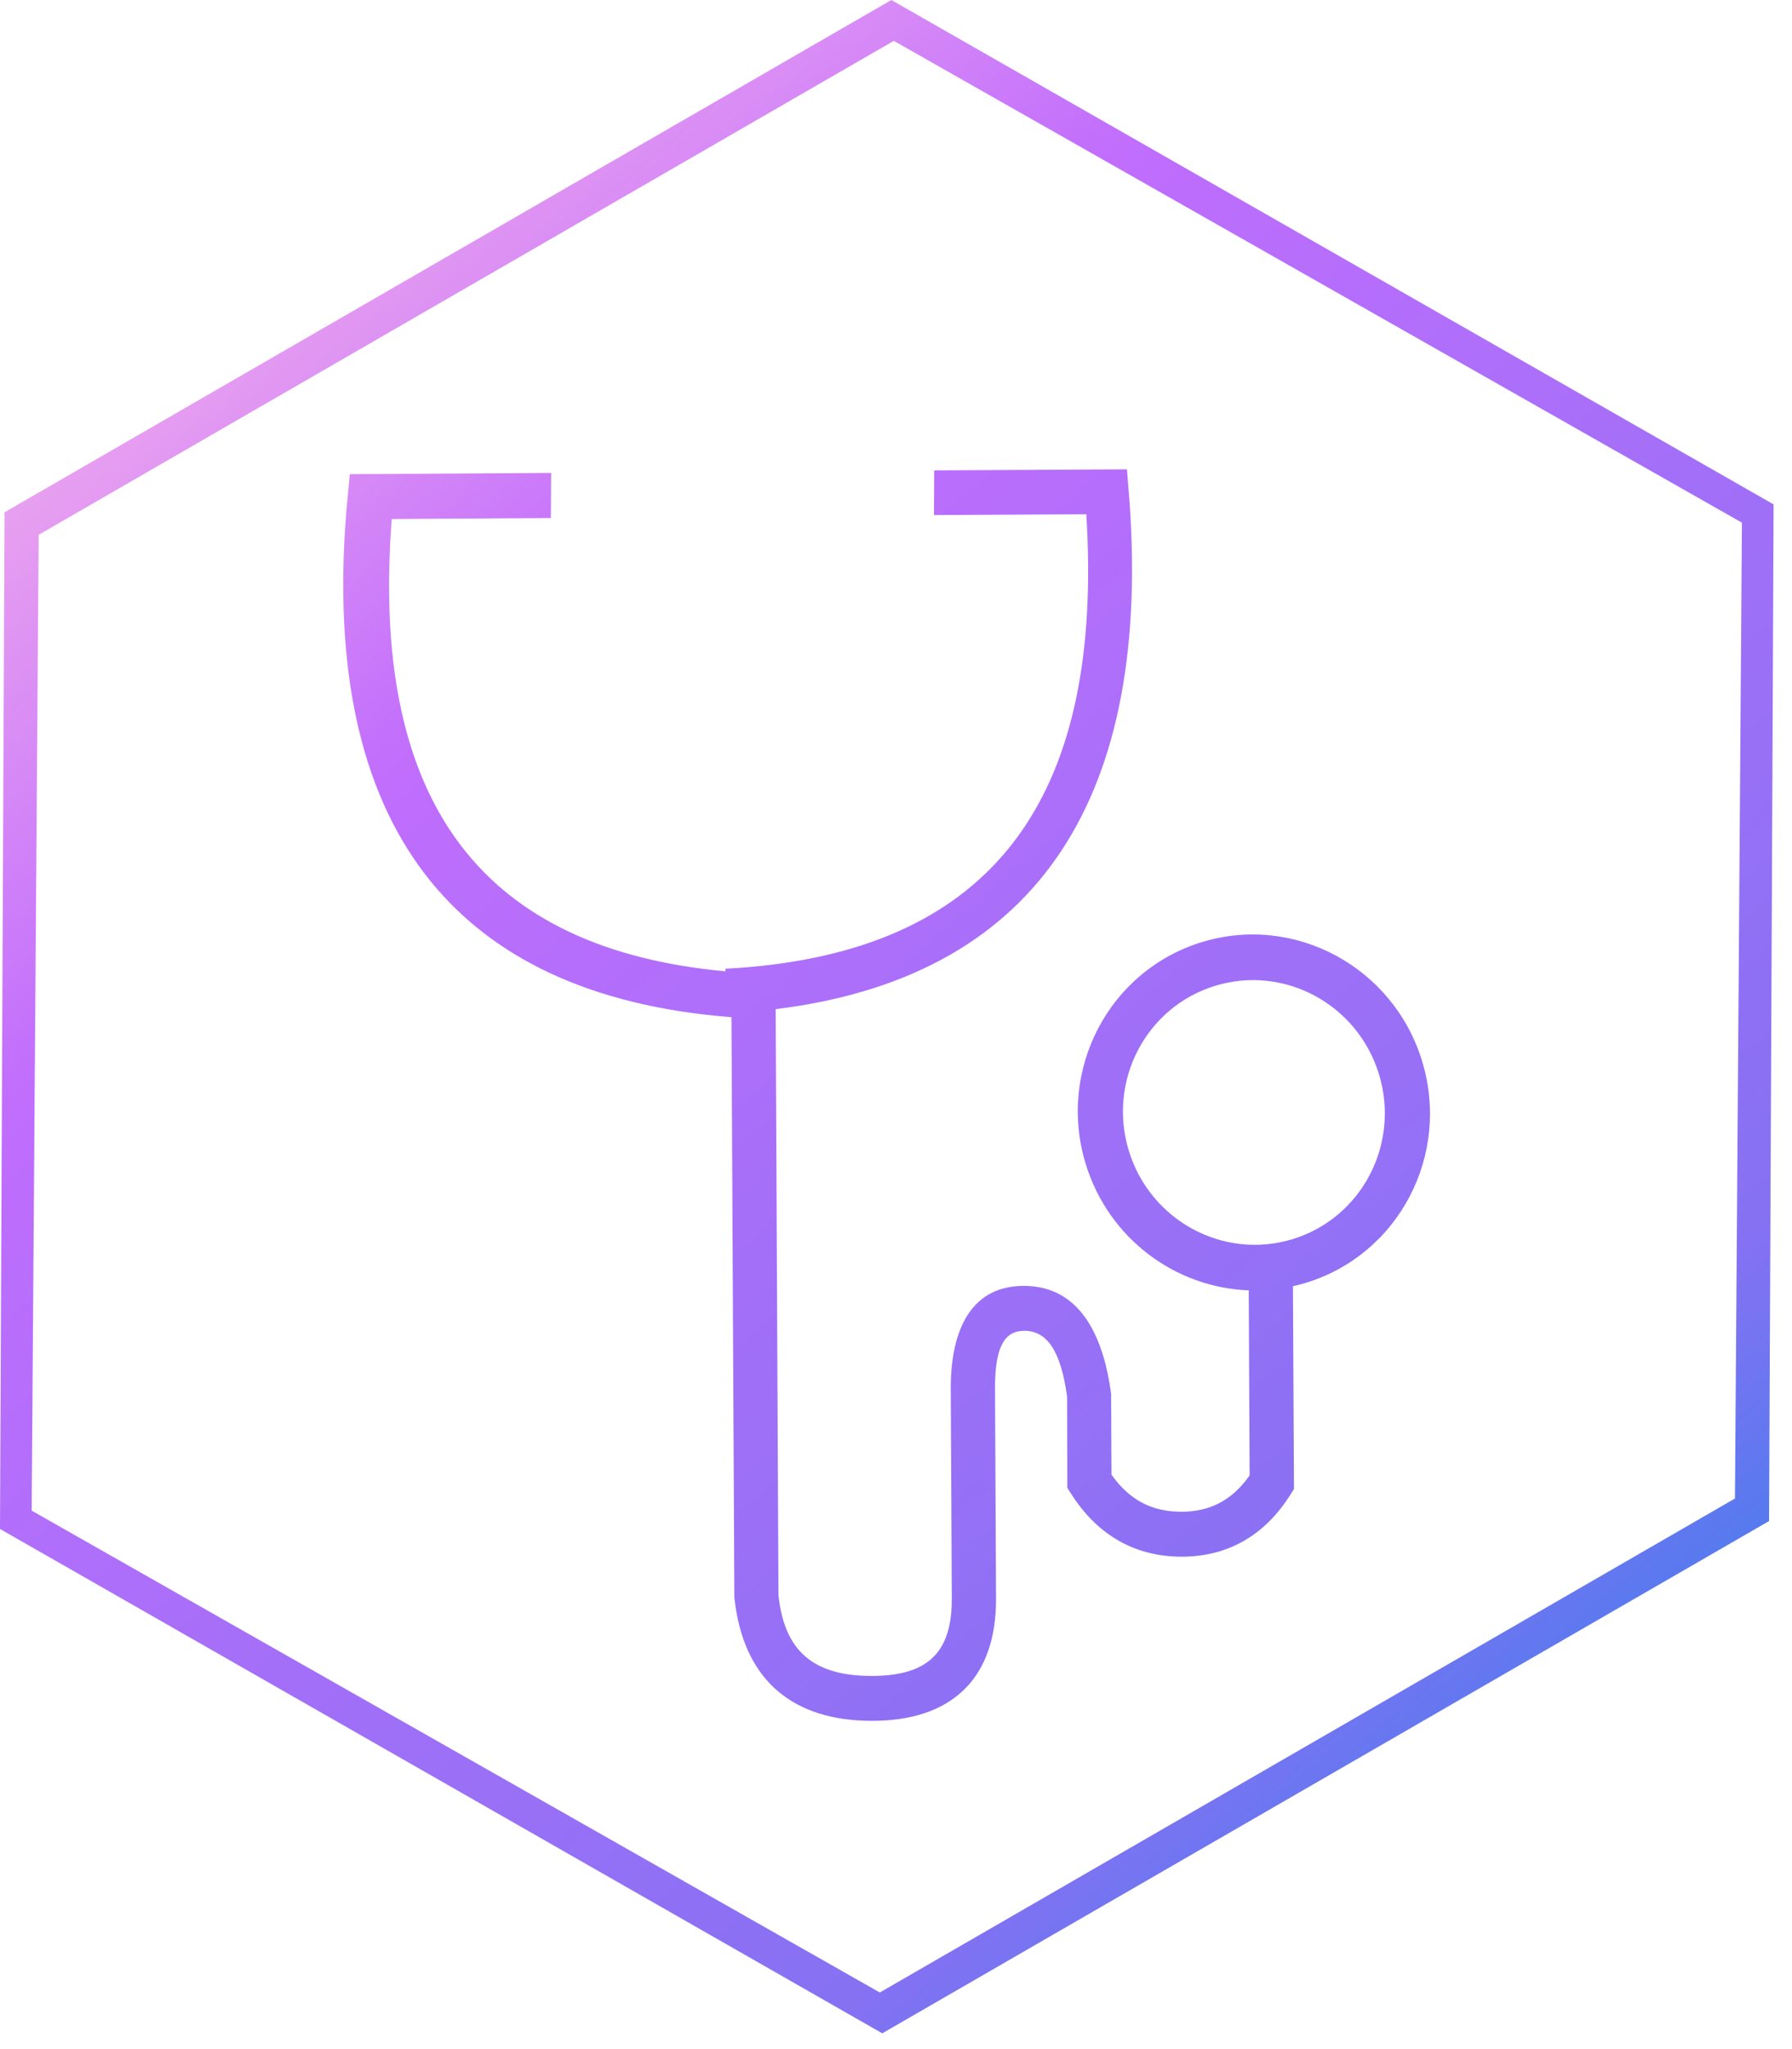 <svg xmlns="http://www.w3.org/2000/svg" width="49" height="56" viewBox="0 0 49 56">
  <defs>
    <linearGradient id="ico-quality-1-a" x1="88.084%" x2="11.916%" y1="100%" y2="0%">
      <stop offset="0%" stop-color="#1E85E9"/>
      <stop offset="20.276%" stop-color="#8671F3"/>
      <stop offset="70.727%" stop-color="#C06CFD" stop-opacity=".99"/>
      <stop offset="100%" stop-color="#FFBEE8"/>
    </linearGradient>
  </defs>
  <path fill="url(#ico-quality-1-a)" d="M57.373,25 L81.497,38.785 L81.373,66.569 L57.124,80.569 L33,66.785 L33.124,39 L57.373,25 Z M57.44,26.116 L34.057,39.616 L33.866,66.284 L57.057,79.453 L80.44,65.953 L80.631,39.284 L57.44,26.116 Z M63.815,37.827 L63.893,38.816 C64.45,47.058 61.182,51.721 54.21,52.579 L54.286,68.596 C54.447,70.108 55.224,70.794 56.808,70.802 C58.294,70.809 58.968,70.226 59.022,68.889 L59.026,68.682 L58.998,63.077 C58.965,61.229 59.63,60.135 61.007,60.142 C62.275,60.148 63.051,61.093 63.342,62.825 L63.382,63.091 L63.392,65.3 L63.423,65.344 C63.858,65.94 64.397,66.252 65.078,66.306 L65.286,66.315 C66.066,66.319 66.668,66.013 67.14,65.363 L67.17,65.316 L67.145,60.264 C65.144,60.191 63.312,58.853 62.687,56.809 C61.901,54.238 63.323,51.524 65.863,50.747 C68.403,49.971 71.099,51.426 71.885,53.997 C72.671,56.568 71.249,59.282 68.709,60.058 C68.591,60.095 68.473,60.126 68.354,60.152 L68.382,65.693 L68.287,65.844 C67.581,66.968 66.562,67.549 65.292,67.543 C64.107,67.537 63.136,67.021 62.428,66.033 L62.281,65.814 L62.185,65.662 L62.178,63.166 C62.003,61.886 61.614,61.373 61.013,61.37 C60.493,61.367 60.221,61.762 60.207,62.848 L60.235,68.688 C60.246,70.863 59.031,72.04 56.814,72.029 C54.704,72.019 53.414,70.951 53.111,68.903 L53.08,68.652 L53.001,52.799 C45.33,52.201 41.775,47.505 42.471,38.959 L42.565,37.958 L48.071,37.925 L48.063,39.158 L43.712,39.184 L43.691,39.468 C43.196,46.98 46.205,50.931 52.838,51.546 L52.835,51.475 L53.202,51.452 C59.884,50.972 63.02,47.134 62.736,39.703 L62.719,39.334 L62.703,39.053 L58.538,39.076 L58.545,37.855 L63.815,37.827 Z M66.228,51.941 C64.339,52.518 63.282,54.536 63.866,56.448 C64.451,58.36 66.456,59.442 68.344,58.865 C70.233,58.287 71.29,56.269 70.706,54.357 C70.121,52.445 68.116,51.363 66.228,51.941 Z" transform="translate(-33 -25)"/>
</svg>
